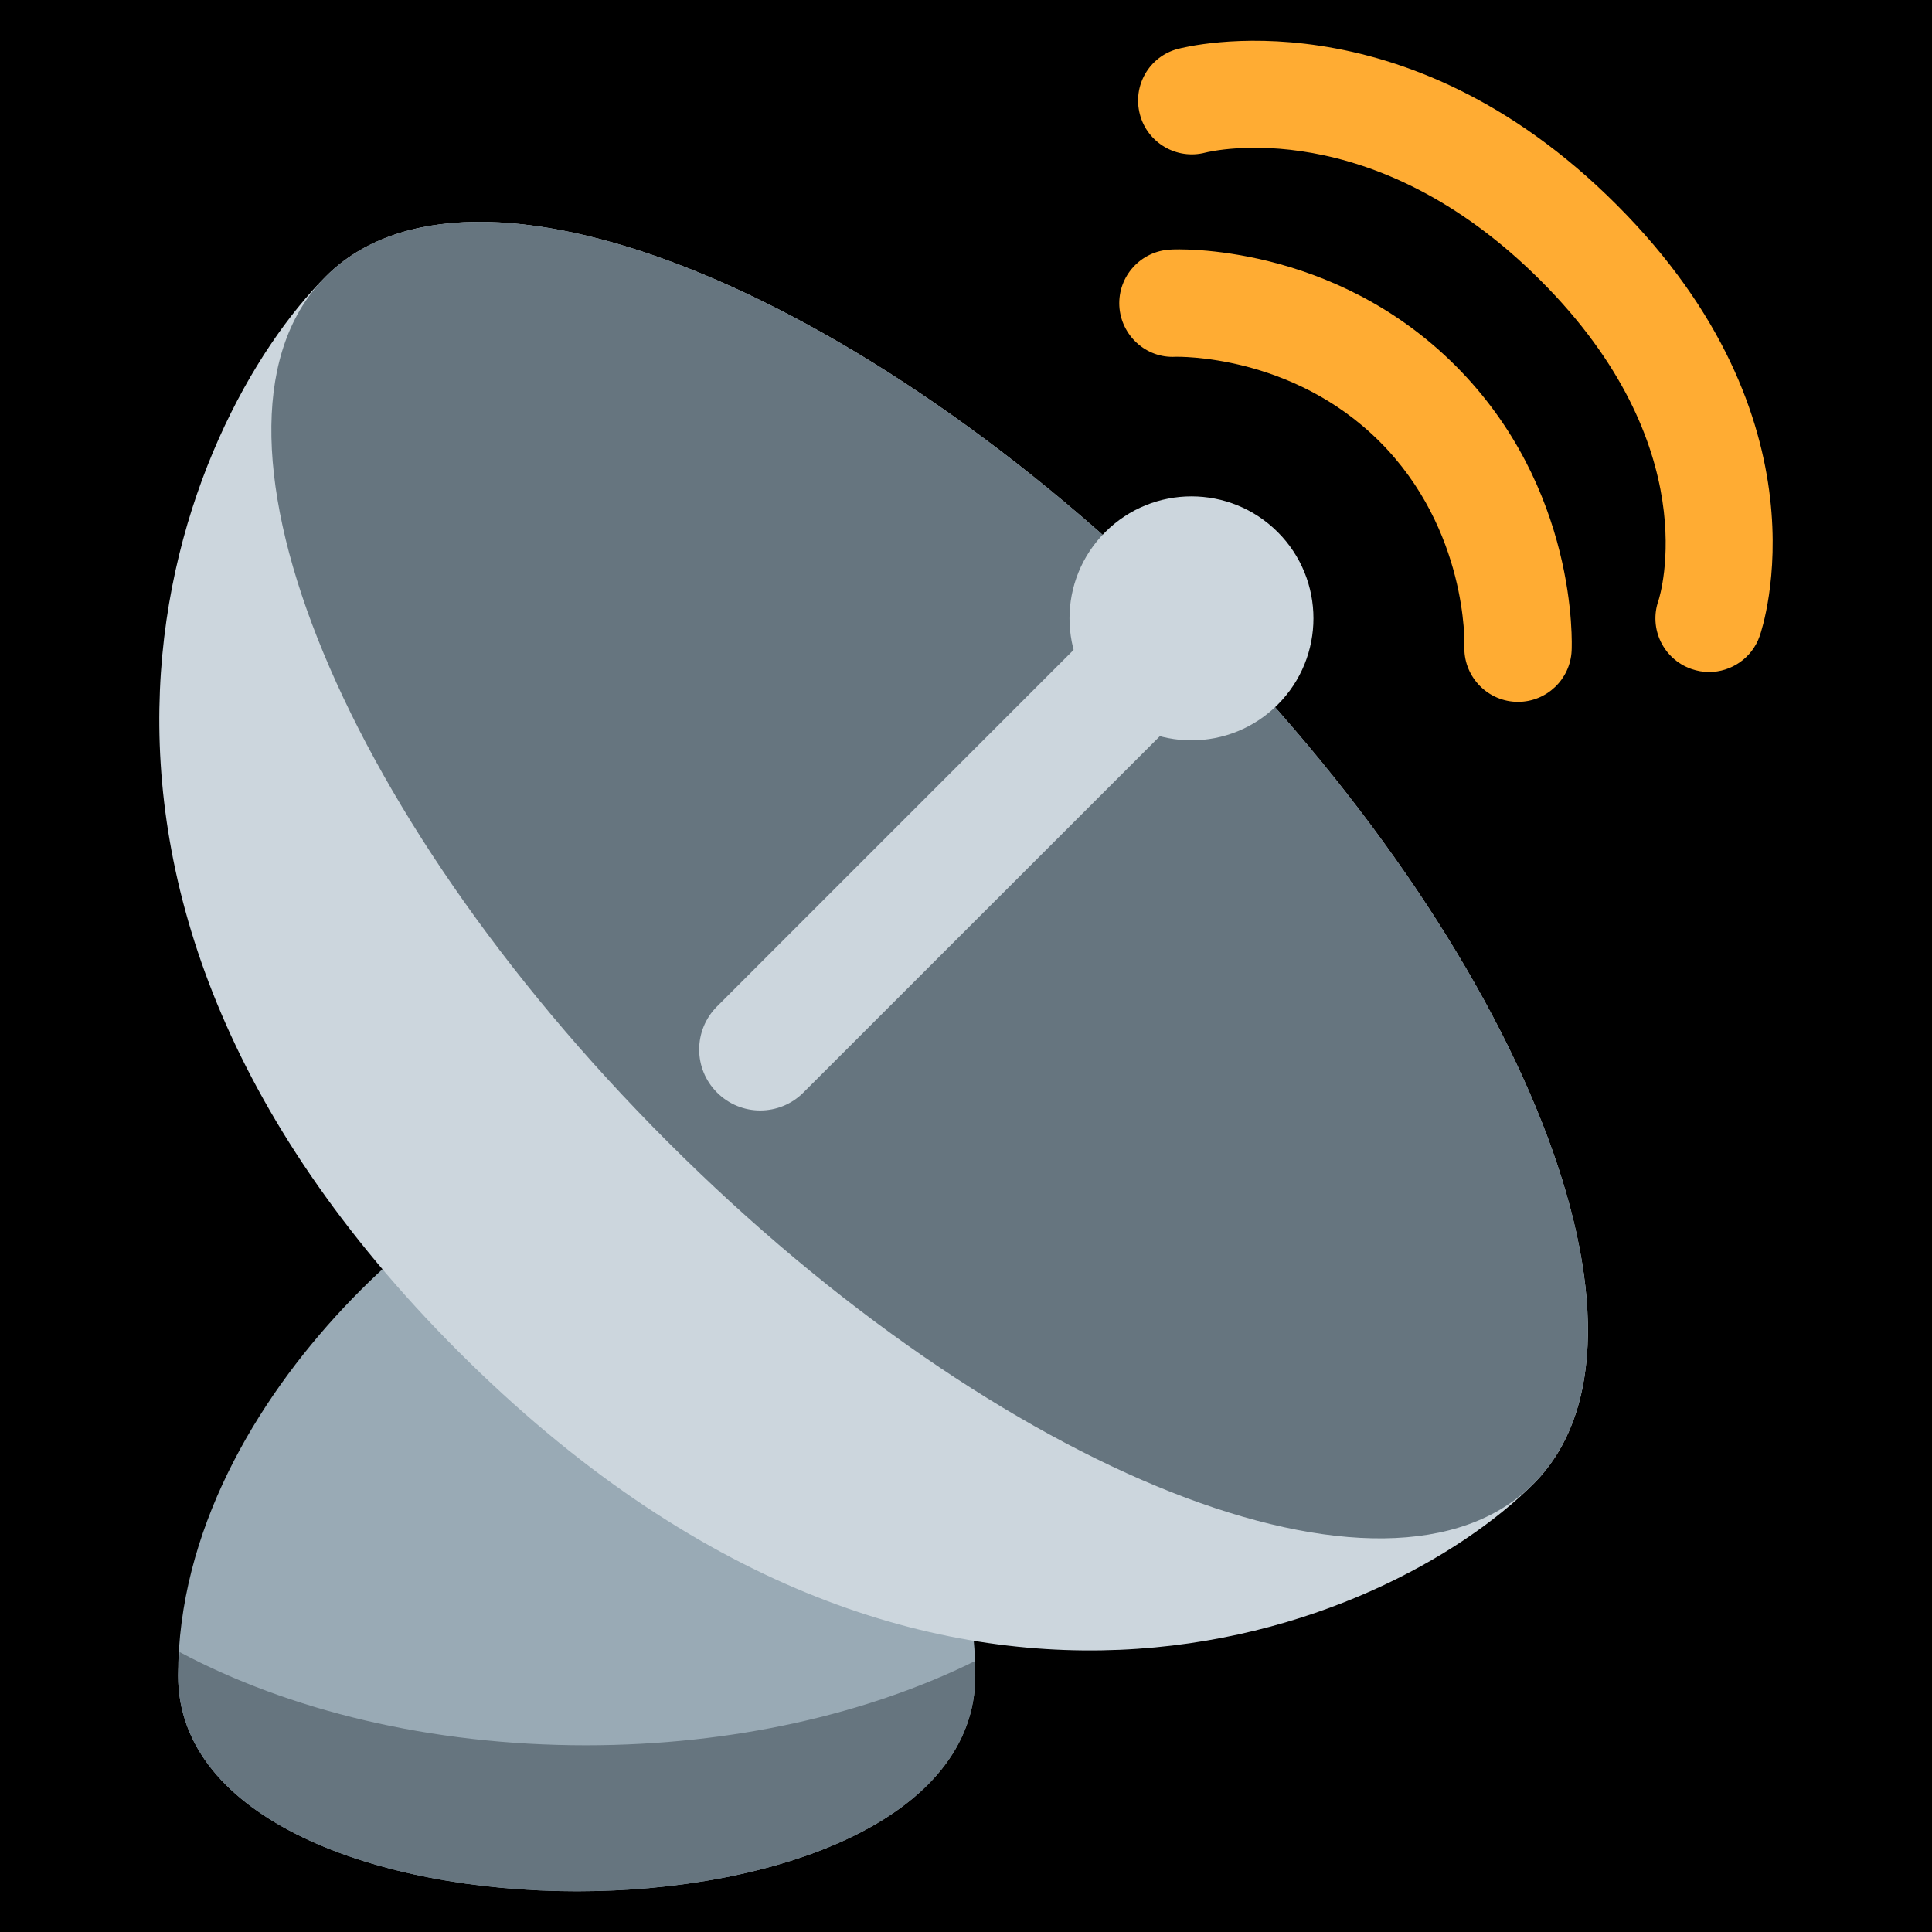 <?xml version="1.0" encoding="UTF-8" standalone="no"?><svg xmlns:dc="http://purl.org/dc/elements/1.1/" xmlns:cc="http://creativecommons.org/ns#" xmlns:rdf="http://www.w3.org/1999/02/22-rdf-syntax-ns#" xmlns:svg="http://www.w3.org/2000/svg" xmlns="http://www.w3.org/2000/svg" viewBox="0 0 45 45" style="enable-background:new 0 0 45 45;" xml:space="preserve" version="1.1" id="svg2"><rect width="100%" height="100%" fill="black"/><defs id="defs6"><clipPath id="clipPath16" clipPathUnits="userSpaceOnUse"><path id="path18" d="M 0,36 36,36 36,0 0,0 0,36 Z"/></clipPath></defs><g transform="matrix(1.25,0,0,-1.25,0,45)" id="g10"><g id="g12"><g clip-path="url(#clipPath16)" id="g14"><g transform="translate(10.746,14.479)" id="g20"><path id="path22" style="fill:#99aab5;fill-opacity:1;fill-rule:nonzero;stroke:none" d="M 0,0 C 1.668,0 7.43,-4.345 7.427,-9.701 7.43,-15.06 -7.426,-15.06 -7.427,-9.7 -7.426,-4.345 -1.668,0 0,0"/></g><g transform="translate(8.54,10.818)" id="g24"><path id="path26" style="fill:#ccd6dd;fill-opacity:1;fill-rule:nonzero;stroke:none" d="M 0,0 C 8.839,-8.84 17.337,-5.163 20.033,-2.469 22.728,0.227 19.874,7.447 13.662,13.66 7.447,19.873 0.227,22.727 -2.468,20.032 -5.164,17.337 -8.84,8.838 0,0"/></g><g transform="translate(12.443,14.722)" id="g28"><path id="path30" style="fill:#66757f;fill-opacity:1;fill-rule:nonzero;stroke:none" d="M 0,0 C 6.214,-6.214 13.434,-9.066 16.13,-6.372 18.825,-3.676 15.972,3.544 9.759,9.757 3.544,15.97 -3.676,18.824 -6.371,16.128 -9.066,13.434 -6.213,6.212 0,0"/></g><g transform="translate(22.202,24.479)" id="g32"><path id="path34" style="fill:#ccd6dd;fill-opacity:1;fill-rule:nonzero;stroke:none" d="m 0,0 c 0.443,-0.444 0.443,-1.163 0,-1.607 l -7.233,-7.231 c -0.444,-0.444 -1.163,-0.444 -1.607,0 -0.445,0.443 -0.445,1.163 0,1.607 L -1.608,0 C -1.163,0.445 -0.445,0.445 0,0"/></g><g transform="translate(23.809,26.085)" id="g36"><path id="path38" style="fill:#ccd6dd;fill-opacity:1;fill-rule:nonzero;stroke:none" d="m 0,0 c 0.887,-0.887 0.887,-2.327 0,-3.214 -0.888,-0.888 -2.327,-0.888 -3.215,0 -0.887,0.887 -0.887,2.327 0,3.214 0.888,0.888 2.327,0.888 3.215,0"/></g><g transform="translate(28.287,22.922)" id="g40"><path id="path42" style="fill:#ffac33;fill-opacity:1;fill-rule:nonzero;stroke:none" d="M 0,0 C -0.017,0 -0.034,0.001 -0.051,0.001 -0.602,0.029 -1.027,0.499 -1,1.05 -0.999,1.066 -0.936,3.207 -2.58,4.85 -4.218,6.487 -6.352,6.429 -6.381,6.43 -6.931,6.397 -7.401,6.828 -7.43,7.378 -7.457,7.93 -7.032,8.4 -6.48,8.427 -6.358,8.439 -3.452,8.55 -1.166,6.264 1.121,3.977 1.004,1.073 0.998,0.95 0.971,0.416 0.529,0 0,0"/></g><g transform="translate(31.846,23.478)" id="g44"><path id="path46" style="fill:#ffac33;fill-opacity:1;fill-rule:nonzero;stroke:none" d="m 0,0 c -0.109,0 -0.221,0.019 -0.33,0.057 -0.522,0.182 -0.796,0.753 -0.613,1.274 0.034,0.107 0.892,2.877 -2.196,5.964 -3.126,3.126 -6.126,2.414 -6.252,2.382 -0.529,-0.137 -1.077,0.184 -1.215,0.715 -0.14,0.531 0.171,1.074 0.701,1.217 0.17,0.046 4.205,1.078 8.18,-2.9 C 2.291,4.695 1.001,0.833 0.943,0.67 0.8,0.258 0.413,0 0,0"/></g><g transform="translate(10.914,3.479)" id="g48"><path id="path50" style="fill:#66757f;fill-opacity:1;fill-rule:nonzero;stroke:none" d="M 0,0 C -2.9,0 -5.543,0.658 -7.566,1.737 -7.574,1.591 -7.595,1.447 -7.595,1.3 -7.594,-4.06 7.262,-4.06 7.259,1.299 7.259,1.389 7.245,1.476 7.242,1.564 5.264,0.588 2.746,0 0,0"/></g></g></g></g></svg>
